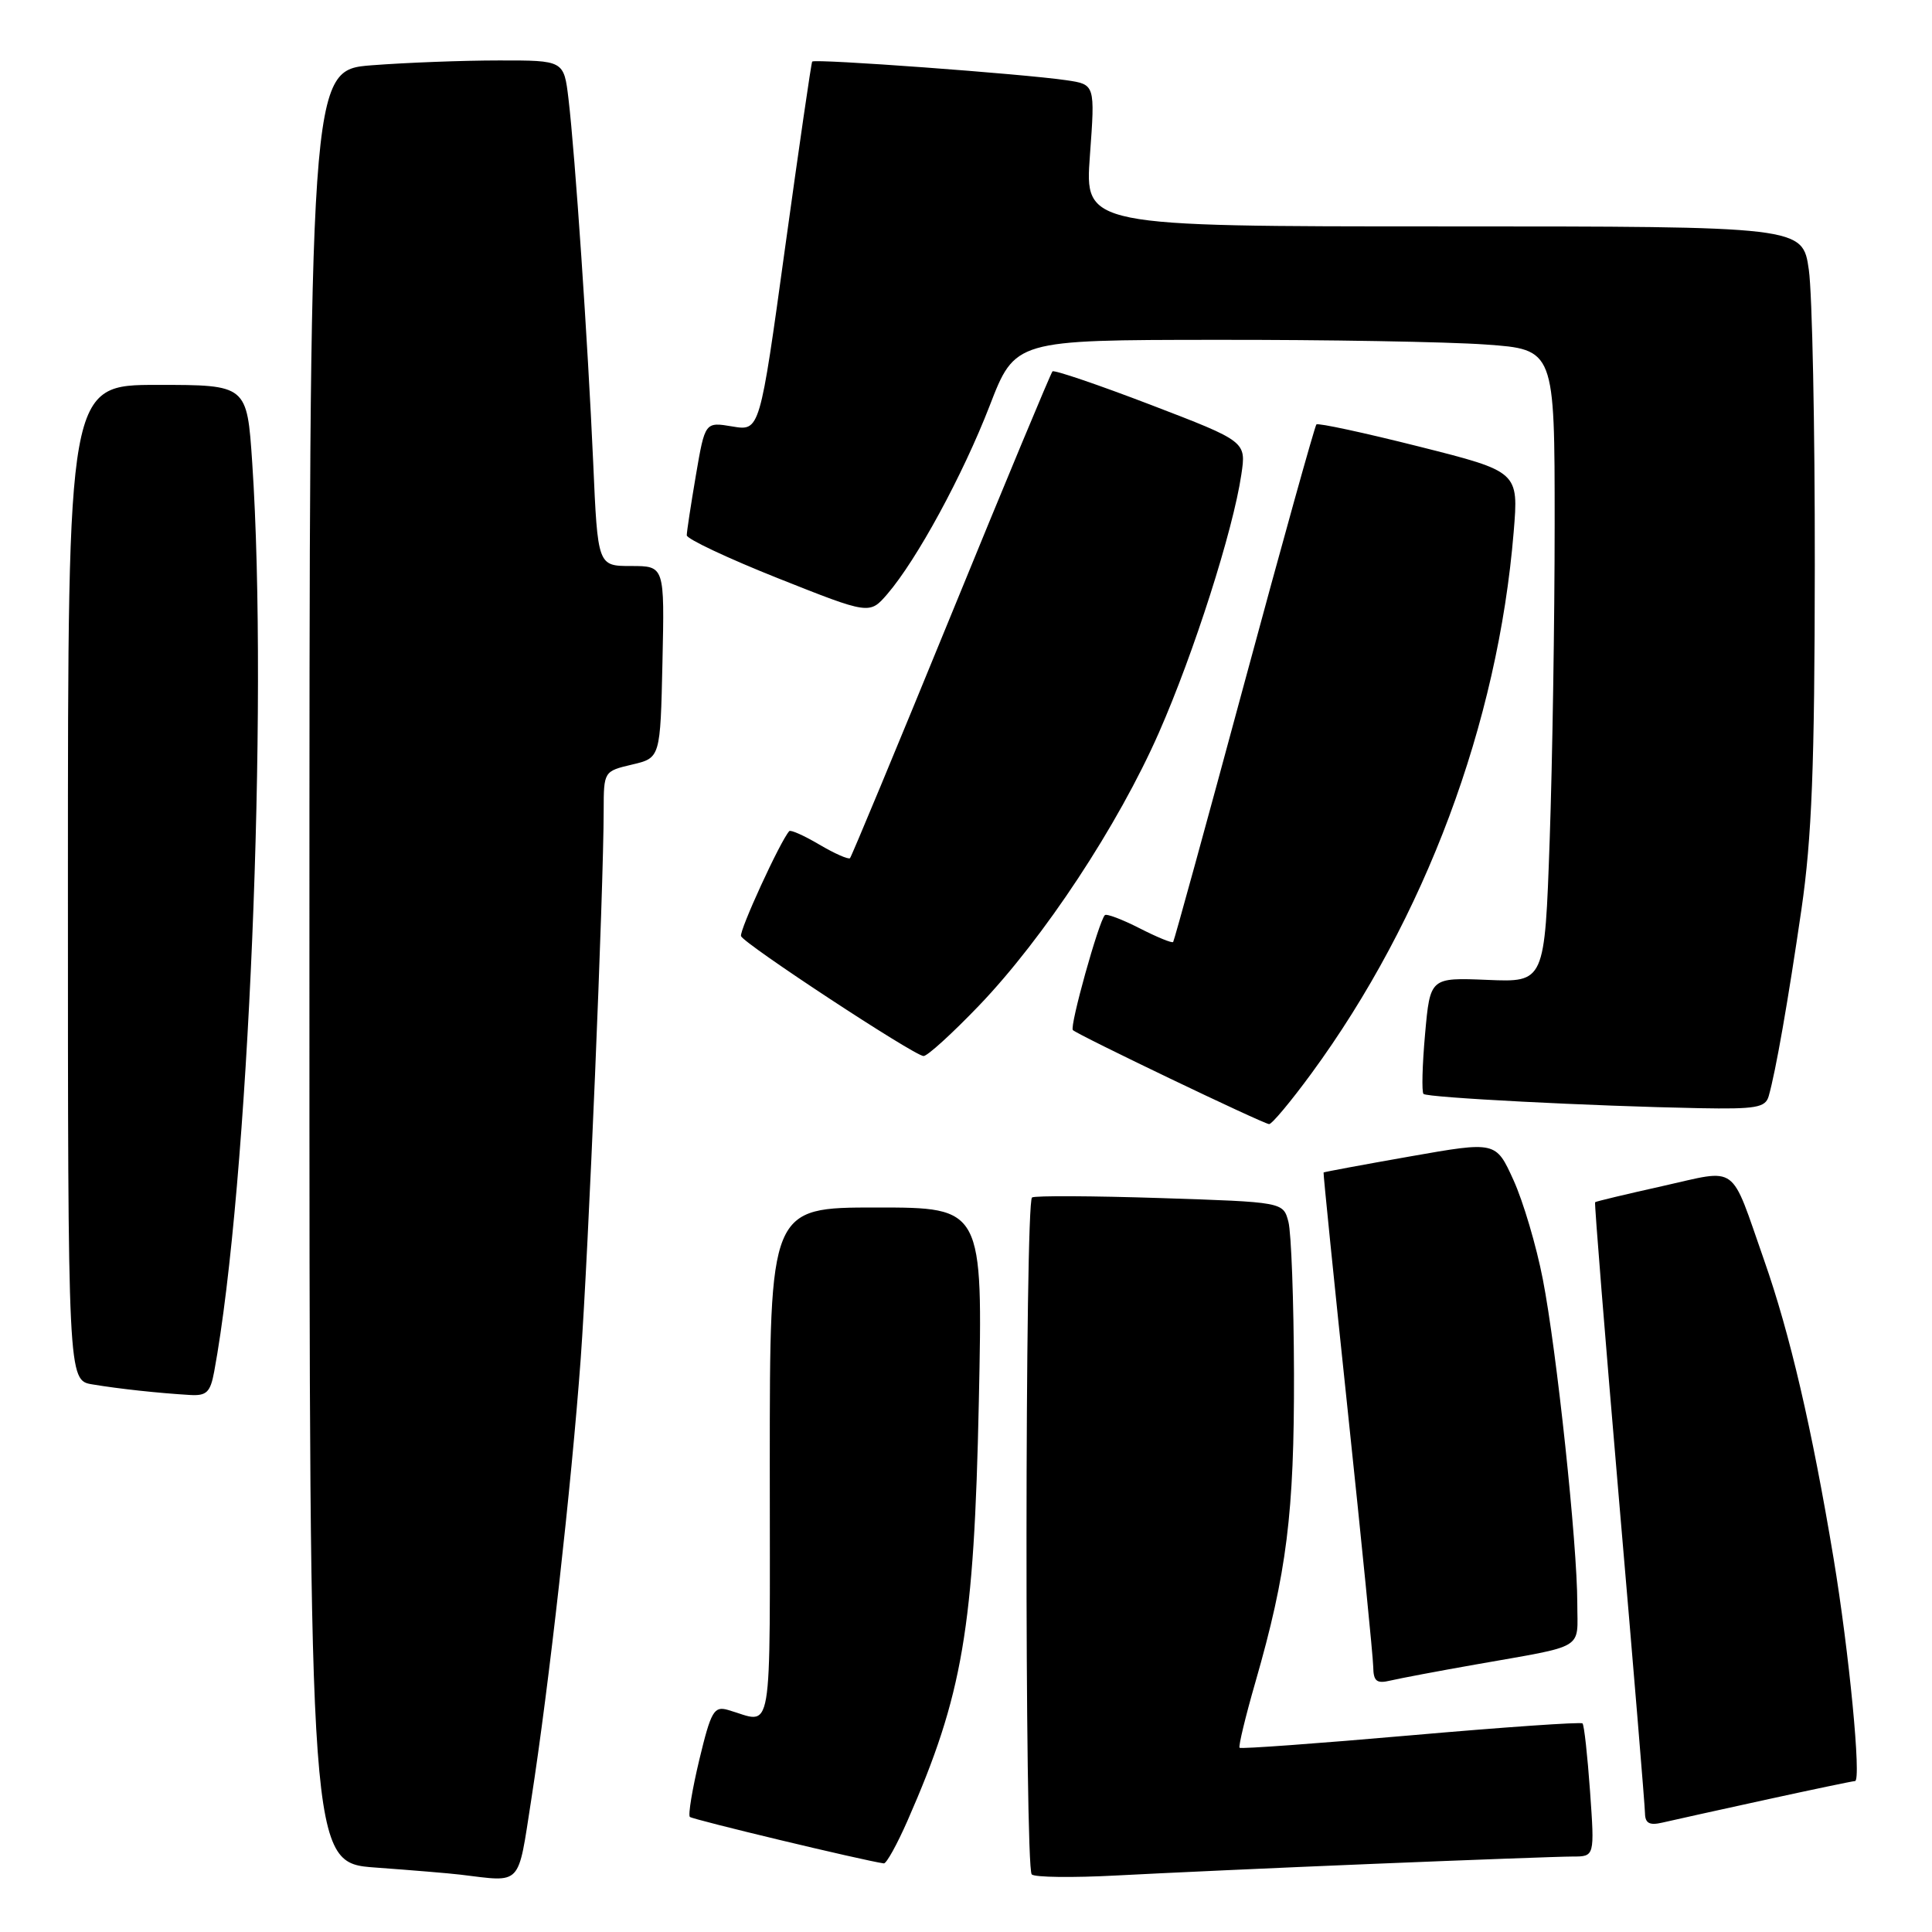 <?xml version="1.0" encoding="UTF-8" standalone="no"?>
<!DOCTYPE svg PUBLIC "-//W3C//DTD SVG 1.1//EN" "http://www.w3.org/Graphics/SVG/1.1/DTD/svg11.dtd" >
<svg xmlns="http://www.w3.org/2000/svg" xmlns:xlink="http://www.w3.org/1999/xlink" version="1.1" viewBox="0 0 256 256">
 <g >
 <path fill="currentColor"
d=" M 70.39 238.49 C 72.74 223.38 75.72 196.81 76.95 180.00 C 77.96 166.04 79.98 117.97 79.99 107.35 C 80.00 102.22 80.02 102.19 83.75 101.31 C 87.50 100.43 87.50 100.43 87.78 87.71 C 88.06 75.00 88.06 75.00 83.63 75.00 C 79.20 75.00 79.20 75.00 78.60 61.25 C 77.89 45.33 76.21 20.55 75.33 13.12 C 74.72 8.00 74.72 8.00 66.11 8.01 C 61.37 8.01 53.79 8.30 49.25 8.65 C 41.00 9.30 41.00 9.30 41.00 128.06 C 41.00 246.82 41.00 246.82 49.75 247.46 C 54.56 247.81 59.62 248.23 61.00 248.40 C 69.25 249.39 68.58 250.10 70.39 238.49 Z  M 181.99 246.97 C 194.90 246.44 206.78 246.00 208.38 246.00 C 211.30 246.00 211.30 246.00 210.69 237.37 C 210.35 232.63 209.91 228.57 209.69 228.36 C 209.48 228.15 199.24 228.86 186.94 229.94 C 174.64 231.02 164.43 231.76 164.25 231.59 C 164.08 231.41 165.02 227.49 166.35 222.88 C 170.51 208.42 171.50 200.51 171.46 182.00 C 171.43 172.38 171.10 163.33 170.72 161.89 C 170.03 159.28 170.03 159.28 153.77 158.75 C 144.82 158.46 137.16 158.42 136.75 158.67 C 135.80 159.24 135.76 247.42 136.71 248.37 C 137.10 248.76 142.16 248.82 147.96 248.51 C 153.76 248.20 169.07 247.50 181.99 246.97 Z  M 120.25 241.25 C 127.58 224.57 129.07 215.79 129.70 185.75 C 130.24 160.00 130.24 160.00 116.12 160.00 C 102.00 160.00 102.00 160.00 102.00 194.07 C 102.00 231.51 102.55 228.31 96.44 226.57 C 94.61 226.05 94.21 226.74 92.67 233.14 C 91.73 237.07 91.16 240.50 91.41 240.75 C 91.77 241.10 114.35 246.52 117.11 246.91 C 117.45 246.96 118.86 244.41 120.25 241.25 Z  M 233.90 238.49 C 240.17 237.12 245.53 236.00 245.80 236.00 C 246.67 236.00 245.02 218.91 242.96 206.50 C 240.08 189.20 237.17 176.71 233.76 167.00 C 229.19 153.96 230.47 154.89 220.30 157.16 C 215.50 158.23 211.47 159.19 211.36 159.30 C 211.25 159.42 212.69 177.28 214.55 199.00 C 216.42 220.73 217.96 239.30 217.97 240.27 C 217.99 241.59 218.57 241.90 220.25 241.51 C 221.49 241.22 227.63 239.86 233.90 238.49 Z  M 195.50 220.56 C 210.31 217.94 209.00 218.72 209.00 212.45 C 209.00 204.59 206.27 178.93 204.43 169.50 C 203.58 165.10 201.83 159.19 200.54 156.36 C 198.21 151.23 198.21 151.23 186.86 153.23 C 180.61 154.33 175.45 155.29 175.38 155.36 C 175.32 155.44 176.76 169.68 178.59 187.00 C 180.42 204.32 181.94 219.56 181.96 220.86 C 181.99 222.79 182.41 223.12 184.25 222.68 C 185.49 222.39 190.55 221.43 195.50 220.56 Z  M 28.38 181.75 C 32.93 157.18 35.58 93.64 33.42 61.30 C 32.73 51.00 32.73 51.00 20.86 51.00 C 9.00 51.00 9.00 51.00 9.00 116.95 C 9.00 182.91 9.00 182.91 12.25 183.44 C 15.77 184.03 20.96 184.59 25.14 184.84 C 27.37 184.98 27.87 184.50 28.38 181.75 Z  M 173.76 142.25 C 188.82 121.70 198.48 95.87 200.57 70.49 C 201.23 62.50 201.23 62.50 188.03 59.17 C 180.76 57.34 174.65 56.02 174.43 56.24 C 174.22 56.45 169.91 71.90 164.87 90.56 C 159.83 109.23 155.59 124.64 155.45 124.82 C 155.31 125.00 153.31 124.18 151.00 123.00 C 148.69 121.82 146.62 121.04 146.40 121.26 C 145.59 122.08 141.70 136.03 142.16 136.49 C 142.80 137.13 167.33 148.89 168.16 148.95 C 168.52 148.98 171.04 145.96 173.76 142.25 Z  M 234.36 145.25 C 235.29 142.01 236.94 132.58 238.70 120.50 C 240.08 111.00 240.45 101.53 240.47 75.00 C 240.49 56.57 240.13 38.91 239.68 35.75 C 238.86 30.00 238.86 30.00 191.29 30.00 C 143.73 30.00 143.73 30.00 144.42 20.60 C 145.11 11.19 145.11 11.19 141.30 10.63 C 135.69 9.80 107.89 7.75 107.62 8.16 C 107.49 8.35 105.88 19.44 104.03 32.81 C 100.68 57.12 100.68 57.12 97.05 56.51 C 93.42 55.90 93.42 55.90 92.21 62.97 C 91.55 66.86 91.00 70.44 91.00 70.93 C 91.00 71.41 96.45 73.98 103.11 76.63 C 115.22 81.44 115.22 81.44 117.58 78.71 C 121.50 74.14 127.56 62.99 131.13 53.78 C 134.50 45.05 134.50 45.05 161.10 45.03 C 175.72 45.01 191.81 45.29 196.85 45.65 C 206.00 46.30 206.00 46.30 206.00 69.40 C 206.00 82.10 205.70 100.97 205.34 111.33 C 204.68 130.16 204.68 130.16 197.09 129.84 C 189.50 129.53 189.50 129.53 188.83 137.01 C 188.46 141.13 188.37 144.70 188.62 144.95 C 189.10 145.44 210.97 146.57 225.18 146.84 C 232.68 146.98 233.93 146.76 234.36 145.25 Z  M 129.72 133.25 C 138.31 124.29 148.16 109.36 153.56 97.08 C 158.19 86.56 163.39 70.29 164.48 62.90 C 165.14 58.50 165.14 58.50 152.50 53.65 C 145.55 50.99 139.68 48.99 139.46 49.21 C 139.24 49.43 133.19 63.95 126.03 81.47 C 118.86 99.00 112.83 113.50 112.63 113.71 C 112.42 113.91 110.60 113.11 108.58 111.92 C 106.57 110.73 104.76 109.92 104.58 110.13 C 103.40 111.42 97.94 123.32 98.19 124.04 C 98.54 125.04 121.04 139.83 122.37 139.93 C 122.85 139.97 126.16 136.96 129.72 133.25 Z "/>
</g>
</svg>